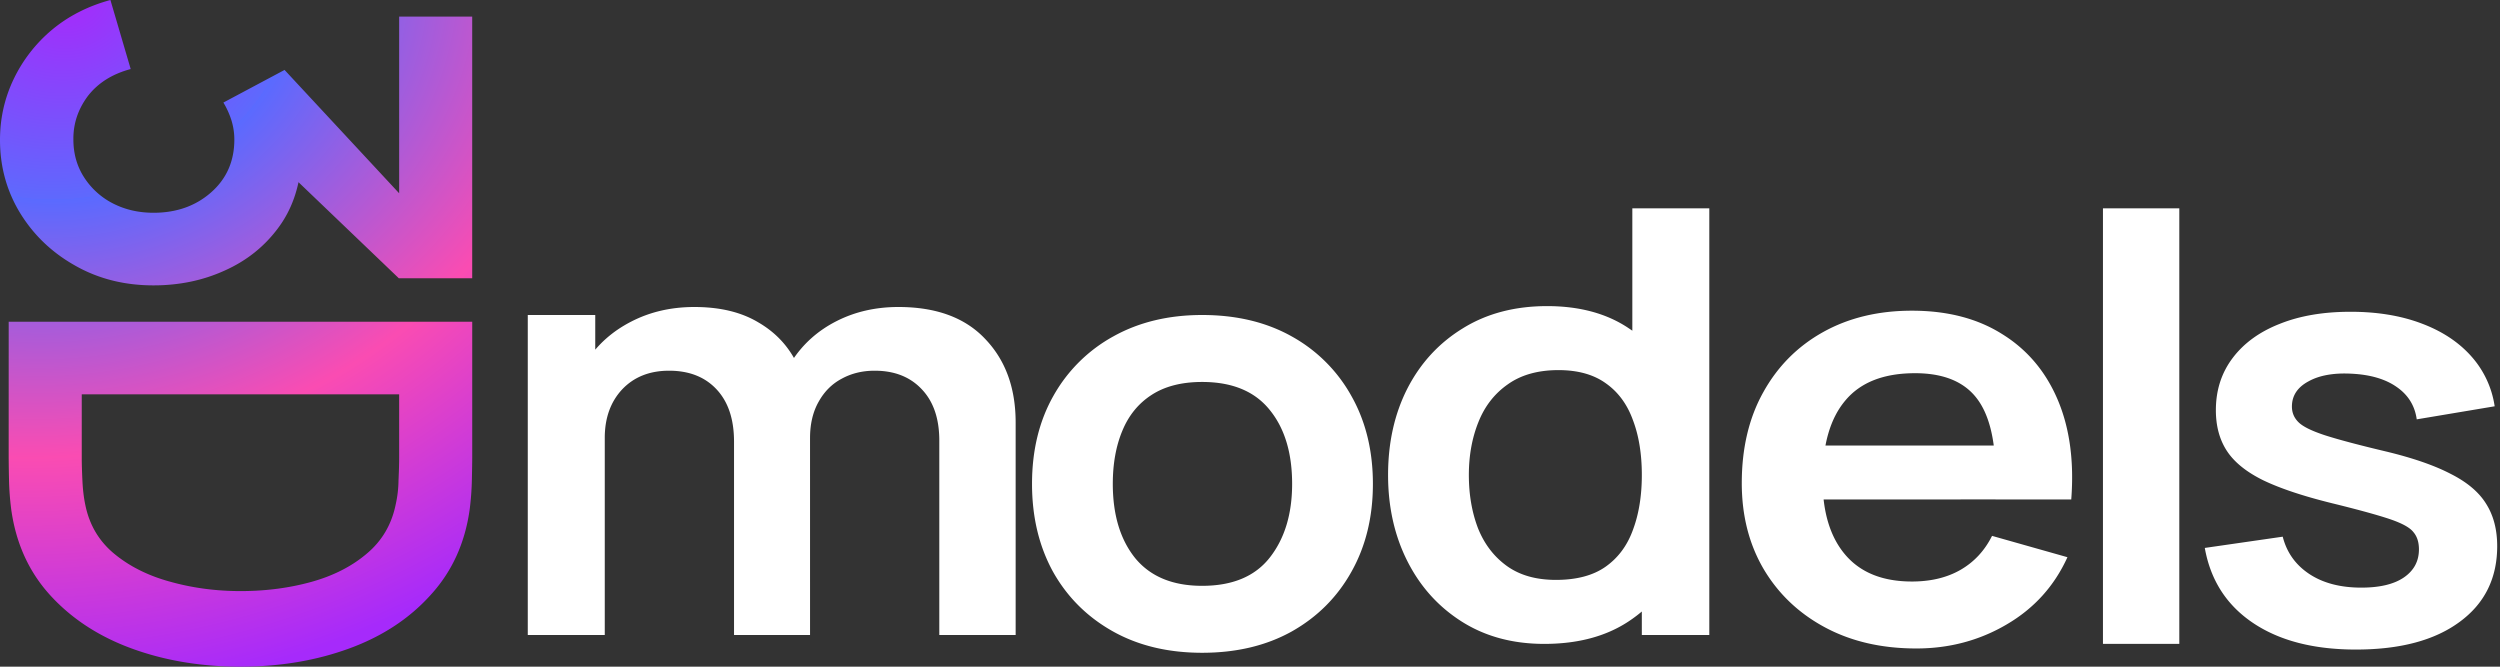 <svg xmlns="http://www.w3.org/2000/svg" width="180" height="48" fill="none"><rect width="100%" height="100%" fill="#333333" stroke="none"/><path fill="url(#a)" d="M0 10.07q0-2.303.973-4.352a10.6 10.6 0 0 1 2.758-3.563Q5.516.661 7.95 0l1.46 4.971q-1.995.534-3.083 1.942-1.065 1.43-1.043 3.136 0 1.516.765 2.71a5.37 5.37 0 0 0 2.063 1.878q1.32.682 2.943.682 2.48 0 4.149-1.472 1.668-1.471 1.668-3.798 0-.703-.208-1.386a6 6 0 0 0-.58-1.28l4.404-2.348 9.595 10.327-1.344.448V1.195h5.26v18.84h-5.283l-8.668-8.3 1.645-.043q-.209 2.796-1.692 4.758-1.483 1.985-3.824 3.03-2.34 1.067-5.122 1.067-3.151 0-5.655-1.43-2.504-1.408-3.963-3.798Q0 12.952 0 10.071"/><path fill="url(#b)" d="M.626 23.165H34v9.793q0 .384-.023 1.515a20 20 0 0 1-.162 2.219q-.51 3.648-2.828 6.166-2.294 2.54-5.864 3.84Q21.553 48 17.313 48q-4.242 0-7.81-1.301-3.57-1.302-5.887-3.841Q1.32 40.34.81 36.692a20 20 0 0 1-.162-2.198 96 96 0 0 1-.023-1.536zm5.26 5.227v4.566q0 .64.047 1.622.046 1.002.209 1.77.44 2.177 2.109 3.542 1.668 1.366 4.056 2.006 2.387.66 5.006.661 2.712 0 5.099-.661 2.387-.662 4.01-2.048 1.62-1.365 2.062-3.5a8.4 8.4 0 0 0 .209-1.77q.046-.982.046-1.622v-4.566z"/><path fill="#fff" d="M67.63 45.72V31.725q0-2.368-1.255-3.69-1.255-1.344-3.398-1.344-1.323 0-2.373.576-1.05.555-1.665 1.664-.615 1.088-.616 2.602l-2.44-1.344q-.023-2.389 1.14-4.202 1.186-1.834 3.194-2.859t4.47-1.024q4.084 0 6.25 2.304 2.19 2.283 2.19 6.016V45.72zm-29.63 0V22.68h4.858v7.147h.685V45.72zm14.85 0V31.79q-.001-2.412-1.256-3.755-1.254-1.344-3.42-1.344-2.1 0-3.377 1.344-1.254 1.344-1.254 3.498l-2.464-1.536q0-2.24 1.186-4.032 1.187-1.791 3.194-2.816 2.03-1.045 4.539-1.045 2.76 0 4.607 1.11 1.87 1.087 2.783 2.986.936 1.878.935 4.245V45.72zM86.555 47q-3.696 0-6.456-1.557-2.76-1.558-4.288-4.288-1.505-2.752-1.505-6.315 0-3.627 1.55-6.357a11.04 11.04 0 0 1 4.312-4.267q2.76-1.536 6.387-1.536 3.718 0 6.478 1.557a11 11 0 0 1 4.288 4.31q1.528 2.73 1.528 6.293 0 3.584-1.551 6.336-1.528 2.73-4.288 4.288Q90.25 47 86.555 47m0-4.821q3.285 0 4.88-2.048 1.598-2.05 1.598-5.291 0-3.349-1.62-5.333-1.62-2.006-4.858-2.006-2.213 0-3.65.939-1.414.918-2.098 2.581-.685 1.643-.685 3.819 0 3.35 1.62 5.355 1.642 1.984 4.813 1.984M111.187 46.36q-3.399 0-5.931-1.6t-3.923-4.352-1.392-6.208q0-3.498 1.392-6.23 1.414-2.751 3.991-4.33 2.578-1.6 6.068-1.6 3.513 0 5.885 1.6 2.394 1.578 3.626 4.33 1.233 2.753 1.232 6.23 0 3.435-1.232 6.208-1.231 2.752-3.672 4.352t-6.044 1.6m.843-4.608q2.214 0 3.559-.939 1.369-.96 1.984-2.666.639-1.707.639-3.947 0-2.262-.639-3.947-.615-1.706-1.939-2.645-1.323-.96-3.421-.96-2.213 0-3.65 1.024-1.437 1.003-2.121 2.73-.684 1.707-.684 3.798 0 2.112.661 3.84.685 1.706 2.076 2.71 1.392 1.002 3.535 1.002m6.182 3.968V29.55h-.684V15h5.542v30.72zM137.976 46.69q-3.741 0-6.569-1.515-2.829-1.514-4.425-4.203-1.575-2.687-1.574-6.186 0-3.775 1.551-6.55 1.551-2.794 4.311-4.33t6.387-1.536q3.831 0 6.5 1.685 2.692 1.665 3.992 4.715t.981 7.19h-5.452v-1.878q-.022-3.754-1.414-5.483t-4.379-1.728q-3.377 0-5.019 1.963-1.642 1.941-1.642 5.696 0 3.499 1.642 5.419 1.643 1.92 4.791 1.92 2.03 0 3.489-.833 1.483-.852 2.281-2.453l5.429 1.536q-1.415 3.114-4.379 4.843-2.943 1.728-6.501 1.728m-8.485-10.73v-3.883h16.947v3.882zM151.413 46.36V15h5.497v31.36zM169.625 46.768q-4.561 0-7.413-1.92-2.851-1.92-3.467-5.397l5.611-.81q.434 1.706 1.916 2.687 1.483.981 3.741.981 1.985 0 3.056-.725 1.095-.746 1.095-2.027 0-.789-.41-1.258-.388-.49-1.734-.939-1.345-.447-4.128-1.13-3.103-.768-4.927-1.643-1.825-.897-2.623-2.112-.8-1.215-.799-2.944 0-2.155 1.209-3.755t3.376-2.453q2.168-.875 5.109-.875 2.874 0 5.087.832 2.236.832 3.604 2.368a6.9 6.9 0 0 1 1.688 3.605l-5.611.94q-.206-1.473-1.437-2.326-1.21-.855-3.239-.96-1.939-.107-3.125.555-1.186.639-1.186 1.813 0 .661.479 1.13.479.47 1.916.94 1.46.468 4.334 1.151 2.941.705 4.698 1.621 1.78.897 2.555 2.155.798 1.26.798 3.05 0 3.479-2.714 5.462-2.692 1.984-7.459 1.984"/><defs><radialGradient id="a" cx="0" cy="0" r="1" gradientTransform="matrix(14 48 -55.982 16.328 5 0)" gradientUnits="userSpaceOnUse"><stop stop-color="#A62AFB"/><stop offset=".285" stop-color="#5E69FD"/><stop offset=".285" stop-color="#5A6AFF"/><stop offset=".651" stop-color="#FA4CB2"/><stop offset="1" stop-color="#A62AFB"/></radialGradient><radialGradient id="b" cx="0" cy="0" r="1" gradientTransform="matrix(14 48 -55.982 16.328 5 0)" gradientUnits="userSpaceOnUse"><stop stop-color="#A62AFB"/><stop offset=".285" stop-color="#5E69FD"/><stop offset=".285" stop-color="#5A6AFF"/><stop offset=".651" stop-color="#FA4CB2"/><stop offset="1" stop-color="#A62AFB"/></radialGradient></defs></svg>